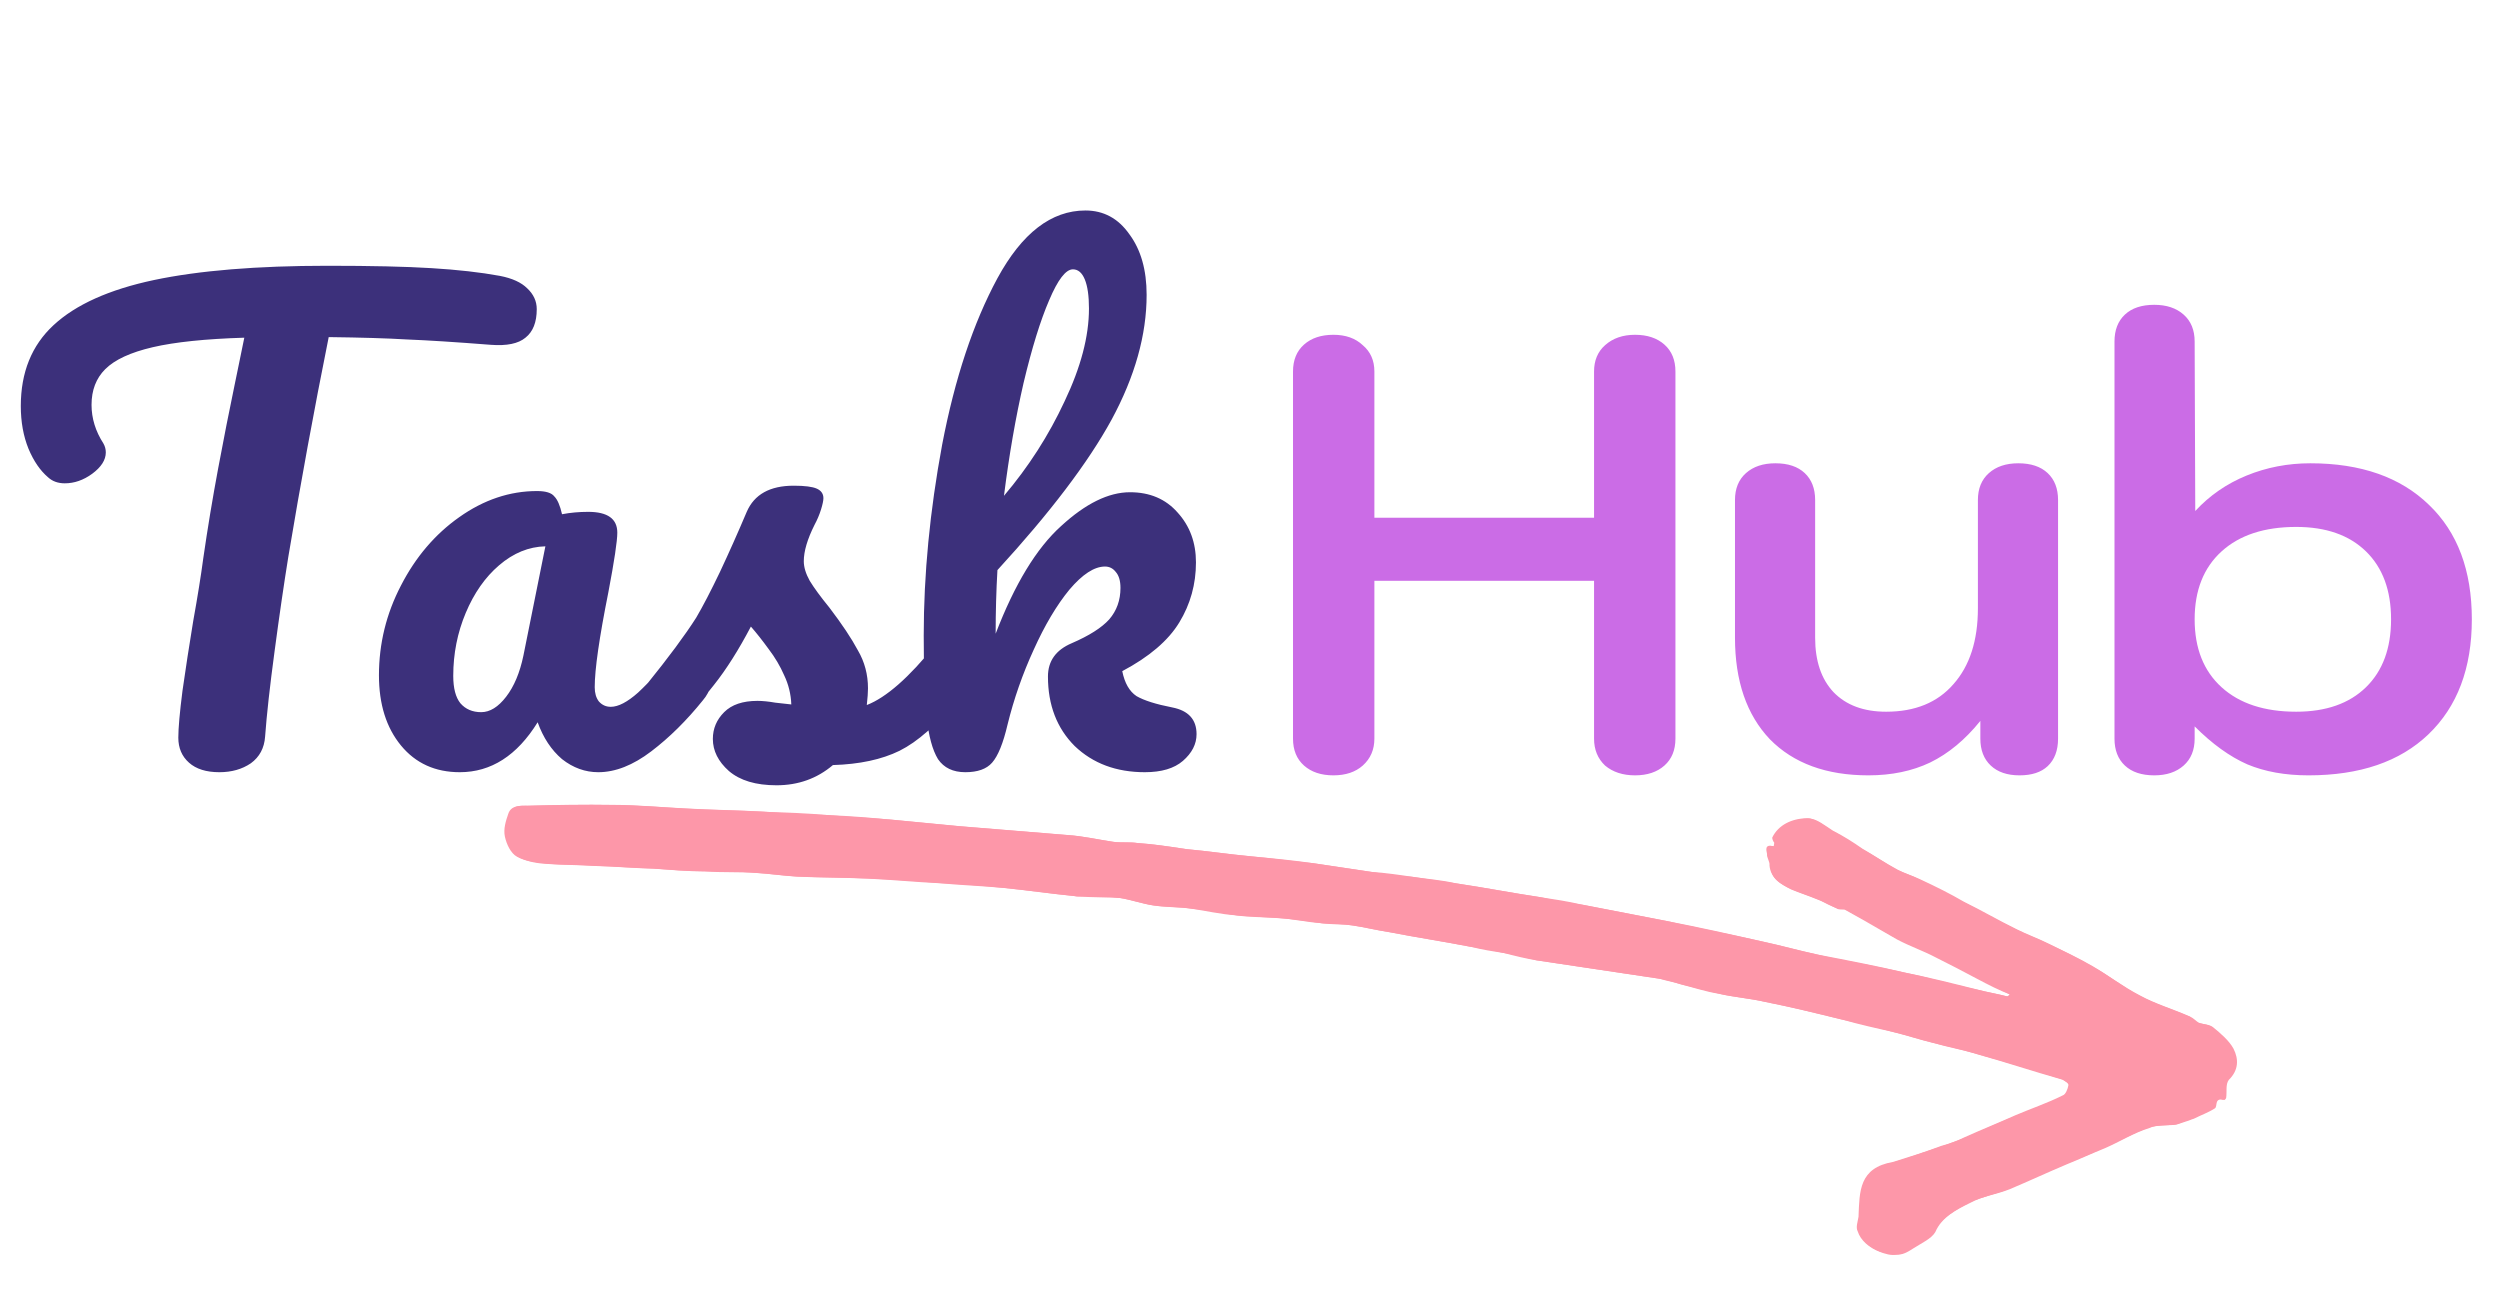 <svg width="143" height="75" viewBox="0 0 143 75" fill="none" xmlns="http://www.w3.org/2000/svg">
<path d="M28.594 15.78C29.297 15.916 29.818 16.154 30.158 16.494C30.521 16.834 30.702 17.231 30.702 17.684C30.702 18.432 30.487 18.976 30.056 19.316C29.648 19.656 28.991 19.792 28.084 19.724C26.044 19.565 24.446 19.463 23.29 19.418C22.157 19.35 20.661 19.305 18.802 19.282C17.963 23.453 17.193 27.646 16.49 31.862C16.241 33.403 15.98 35.194 15.708 37.234C15.436 39.251 15.255 40.883 15.164 42.13C15.119 42.787 14.847 43.297 14.348 43.66C13.849 44 13.249 44.17 12.546 44.17C11.798 44.17 11.22 43.989 10.812 43.626C10.404 43.263 10.2 42.787 10.2 42.198C10.2 41.654 10.279 40.759 10.438 39.512C10.619 38.243 10.823 36.917 11.05 35.534C11.299 34.151 11.492 32.95 11.628 31.93C11.877 30.207 12.161 28.496 12.478 26.796C12.795 25.096 13.113 23.487 13.43 21.968C13.498 21.628 13.577 21.243 13.668 20.812C13.759 20.359 13.861 19.86 13.974 19.316C11.753 19.384 10.007 19.565 8.738 19.86C7.469 20.155 6.562 20.574 6.018 21.118C5.497 21.639 5.236 22.319 5.236 23.158C5.236 23.929 5.463 24.665 5.916 25.368C6.007 25.527 6.052 25.697 6.052 25.878C6.052 26.309 5.791 26.717 5.27 27.102C4.771 27.465 4.25 27.646 3.706 27.646C3.321 27.646 3.003 27.533 2.754 27.306C2.301 26.921 1.927 26.377 1.632 25.674C1.337 24.949 1.19 24.133 1.19 23.226C1.19 21.299 1.813 19.758 3.06 18.602C4.329 17.423 6.245 16.562 8.806 16.018C11.39 15.474 14.699 15.202 18.734 15.202C21.227 15.202 23.211 15.247 24.684 15.338C26.18 15.429 27.483 15.576 28.594 15.78ZM26.3 44.17C24.895 44.17 23.773 43.66 22.934 42.64C22.096 41.62 21.676 40.283 21.676 38.628C21.676 36.815 22.096 35.103 22.934 33.494C23.773 31.862 24.884 30.559 26.266 29.584C27.672 28.587 29.156 28.088 30.72 28.088C31.219 28.088 31.548 28.19 31.706 28.394C31.888 28.575 32.035 28.915 32.148 29.414C32.624 29.323 33.123 29.278 33.644 29.278C34.755 29.278 35.31 29.675 35.31 30.468C35.31 30.944 35.14 32.077 34.8 33.868C34.279 36.475 34.018 38.288 34.018 39.308C34.018 39.648 34.098 39.92 34.256 40.124C34.438 40.328 34.664 40.43 34.936 40.43C35.367 40.43 35.888 40.158 36.5 39.614C37.112 39.047 37.94 38.141 38.982 36.894C39.254 36.577 39.56 36.418 39.9 36.418C40.195 36.418 40.422 36.554 40.58 36.826C40.762 37.098 40.852 37.472 40.852 37.948C40.852 38.855 40.637 39.557 40.206 40.056C39.277 41.212 38.291 42.187 37.248 42.98C36.206 43.773 35.197 44.17 34.222 44.17C33.474 44.17 32.783 43.921 32.148 43.422C31.536 42.901 31.072 42.198 30.754 41.314C29.576 43.218 28.091 44.17 26.3 44.17ZM27.524 40.736C28.023 40.736 28.499 40.441 28.952 39.852C29.406 39.263 29.734 38.481 29.938 37.506L31.196 31.25C30.244 31.273 29.36 31.635 28.544 32.338C27.751 33.018 27.116 33.925 26.64 35.058C26.164 36.191 25.926 37.393 25.926 38.662C25.926 39.365 26.062 39.886 26.334 40.226C26.629 40.566 27.026 40.736 27.524 40.736ZM44.413 44.918C43.234 44.918 42.328 44.646 41.693 44.102C41.081 43.558 40.775 42.946 40.775 42.266C40.775 41.677 40.99 41.167 41.421 40.736C41.852 40.305 42.486 40.09 43.325 40.09C43.62 40.09 43.96 40.124 44.345 40.192C44.753 40.237 45.059 40.271 45.263 40.294C45.24 39.705 45.104 39.149 44.855 38.628C44.628 38.107 44.334 37.608 43.971 37.132C43.608 36.633 43.268 36.203 42.951 35.84C42.248 37.177 41.546 38.288 40.843 39.172C40.163 40.056 39.415 40.895 38.599 41.688C38.191 42.096 37.76 42.3 37.307 42.3C36.944 42.3 36.65 42.175 36.423 41.926C36.196 41.654 36.083 41.325 36.083 40.94C36.083 40.487 36.242 40.067 36.559 39.682L37.001 39.138C38.248 37.597 39.188 36.327 39.823 35.33C40.208 34.673 40.662 33.8 41.183 32.712C41.704 31.601 42.214 30.457 42.713 29.278C43.144 28.281 44.039 27.782 45.399 27.782C46.034 27.782 46.476 27.839 46.725 27.952C46.974 28.065 47.099 28.247 47.099 28.496C47.099 28.632 47.054 28.847 46.963 29.142C46.872 29.437 46.748 29.731 46.589 30.026C46.181 30.842 45.977 31.533 45.977 32.1C45.977 32.44 46.09 32.814 46.317 33.222C46.566 33.63 46.94 34.14 47.439 34.752C48.164 35.704 48.708 36.52 49.071 37.2C49.456 37.857 49.649 38.583 49.649 39.376C49.649 39.603 49.626 39.92 49.581 40.328C50.692 39.897 51.995 38.753 53.491 36.894C53.763 36.577 54.069 36.418 54.409 36.418C54.704 36.418 54.93 36.554 55.089 36.826C55.27 37.098 55.361 37.472 55.361 37.948C55.361 38.809 55.146 39.512 54.715 40.056C53.582 41.461 52.494 42.425 51.451 42.946C50.431 43.445 49.162 43.717 47.643 43.762C46.736 44.533 45.66 44.918 44.413 44.918ZM67.049 40.464C67.978 40.645 68.443 41.155 68.443 41.994C68.443 42.561 68.182 43.071 67.661 43.524C67.162 43.955 66.437 44.17 65.485 44.17C63.853 44.17 62.516 43.671 61.473 42.674C60.453 41.654 59.943 40.328 59.943 38.696C59.943 37.812 60.396 37.177 61.303 36.792C62.3 36.361 63.014 35.908 63.445 35.432C63.876 34.933 64.091 34.333 64.091 33.63C64.091 33.222 64 32.916 63.819 32.712C63.66 32.508 63.456 32.406 63.207 32.406C62.595 32.406 61.915 32.848 61.167 33.732C60.441 34.616 59.761 35.761 59.127 37.166C58.492 38.549 57.993 39.977 57.631 41.45C57.382 42.515 57.087 43.241 56.747 43.626C56.429 43.989 55.919 44.17 55.217 44.17C54.514 44.17 53.993 43.921 53.653 43.422C53.336 42.901 53.12 42.107 53.007 41.042C52.894 39.977 52.837 38.413 52.837 36.35C52.837 32.859 53.188 29.221 53.891 25.436C54.616 21.651 55.67 18.477 57.053 15.916C58.458 13.332 60.136 12.04 62.085 12.04C63.127 12.04 63.966 12.493 64.601 13.4C65.258 14.284 65.587 15.44 65.587 16.868C65.587 19.157 64.918 21.537 63.581 24.008C62.243 26.456 60.068 29.323 57.053 32.61C56.985 33.789 56.951 35.001 56.951 36.248C58.039 33.415 59.285 31.363 60.691 30.094C62.096 28.802 63.411 28.156 64.635 28.156C65.768 28.156 66.675 28.541 67.355 29.312C68.058 30.083 68.409 31.035 68.409 32.168C68.409 33.415 68.091 34.559 67.457 35.602C66.822 36.645 65.734 37.574 64.193 38.39C64.329 39.07 64.601 39.546 65.009 39.818C65.439 40.067 66.12 40.283 67.049 40.464ZM61.371 15.406C60.963 15.406 60.51 15.995 60.011 17.174C59.512 18.33 59.025 19.905 58.549 21.9C58.096 23.872 57.721 26.025 57.427 28.36C58.832 26.705 59.988 24.903 60.895 22.954C61.824 21.005 62.289 19.237 62.289 17.65C62.289 16.925 62.209 16.369 62.051 15.984C61.892 15.599 61.666 15.406 61.371 15.406Z" fill="#3C307B"/>
<path d="M76.27 44.35C75.57 44.35 75.01 44.163 74.59 43.79C74.17 43.417 73.96 42.903 73.96 42.25V21.25C73.96 20.597 74.17 20.083 74.59 19.71C75.01 19.337 75.57 19.15 76.27 19.15C76.97 19.15 77.53 19.348 77.95 19.745C78.393 20.118 78.615 20.62 78.615 21.25V29.615H91.18V21.25C91.18 20.62 91.39 20.118 91.81 19.745C92.253 19.348 92.825 19.15 93.525 19.15C94.225 19.15 94.785 19.337 95.205 19.71C95.625 20.083 95.835 20.597 95.835 21.25V42.25C95.835 42.903 95.625 43.417 95.205 43.79C94.785 44.163 94.225 44.35 93.525 44.35C92.825 44.35 92.253 44.163 91.81 43.79C91.39 43.393 91.18 42.88 91.18 42.25V33.22H78.615V42.25C78.615 42.88 78.393 43.393 77.95 43.79C77.53 44.163 76.97 44.35 76.27 44.35ZM106.871 44.35C104.467 44.35 102.589 43.662 101.236 42.285C99.906 40.885 99.241 38.948 99.241 36.475V28.6C99.241 27.947 99.451 27.433 99.871 27.06C100.291 26.687 100.851 26.5 101.551 26.5C102.274 26.5 102.834 26.687 103.231 27.06C103.627 27.433 103.826 27.947 103.826 28.6V36.475C103.826 37.805 104.176 38.843 104.876 39.59C105.599 40.337 106.602 40.71 107.886 40.71C109.542 40.71 110.826 40.185 111.736 39.135C112.669 38.085 113.136 36.638 113.136 34.795V28.6C113.136 27.947 113.346 27.433 113.766 27.06C114.186 26.687 114.746 26.5 115.446 26.5C116.169 26.5 116.729 26.687 117.126 27.06C117.522 27.433 117.721 27.947 117.721 28.6V42.25C117.721 42.927 117.522 43.452 117.126 43.825C116.752 44.175 116.216 44.35 115.516 44.35C114.816 44.35 114.267 44.163 113.871 43.79C113.474 43.417 113.276 42.903 113.276 42.25V41.235C112.412 42.308 111.456 43.102 110.406 43.615C109.379 44.105 108.201 44.35 106.871 44.35ZM123.224 44.35C122.501 44.35 121.941 44.163 121.544 43.79C121.147 43.417 120.949 42.903 120.949 42.25V19.535C120.949 18.882 121.147 18.368 121.544 17.995C121.941 17.622 122.501 17.435 123.224 17.435C123.924 17.435 124.484 17.622 124.904 17.995C125.324 18.368 125.534 18.882 125.534 19.535L125.569 29.23C126.386 28.343 127.366 27.667 128.509 27.2C129.652 26.733 130.866 26.5 132.149 26.5C135.042 26.5 137.306 27.293 138.939 28.88C140.572 30.443 141.389 32.625 141.389 35.425C141.389 38.225 140.561 40.418 138.904 42.005C137.271 43.568 134.984 44.35 132.044 44.35C130.714 44.35 129.547 44.14 128.544 43.72C127.541 43.277 126.537 42.553 125.534 41.55V42.25C125.534 42.903 125.324 43.417 124.904 43.79C124.484 44.163 123.924 44.35 123.224 44.35ZM131.344 40.71C133.047 40.71 134.377 40.243 135.334 39.31C136.291 38.377 136.769 37.082 136.769 35.425C136.769 33.768 136.291 32.473 135.334 31.54C134.377 30.607 133.047 30.14 131.344 30.14C129.524 30.14 128.101 30.607 127.074 31.54C126.047 32.473 125.534 33.768 125.534 35.425C125.534 37.082 126.047 38.377 127.074 39.31C128.101 40.243 129.524 40.71 131.344 40.71Z" fill="#CB6CE6"/>
<path d="M114.96 56.879C114.95 56.947 114.95 56.947 114.862 57.004C114.251 56.843 113.707 56.761 113.096 56.6C111.719 56.253 110.341 55.907 108.953 55.629C107.343 55.248 105.722 54.935 104.023 54.611C102.946 54.38 101.879 54.08 100.802 53.849C98.958 53.433 97.105 53.085 95.339 52.681C93.718 52.368 92.174 52.067 90.554 51.755C89.777 51.639 88.923 51.511 88.156 51.326C86.525 51.082 84.904 50.769 83.351 50.537C82.496 50.409 81.72 50.293 80.865 50.165C80.088 50.048 79.234 49.921 78.447 49.873C77.36 49.71 76.272 49.547 75.185 49.385C74.02 49.21 72.767 49.093 71.591 48.987C70.338 48.87 69.096 48.684 67.843 48.566C67.765 48.555 67.687 48.543 67.61 48.532C66.755 48.404 65.901 48.276 65.036 48.217C64.57 48.147 64.084 48.214 63.618 48.144C62.763 48.017 61.919 47.82 61.054 47.761C59.014 47.596 56.974 47.431 54.857 47.254C53.526 47.125 52.273 47.007 50.943 46.878C49.767 46.773 48.581 46.735 47.328 46.618C46.143 46.581 44.957 46.543 43.704 46.426C42.208 46.342 40.702 46.327 39.205 46.243C37.787 46.171 36.456 46.042 35.027 46.038C33.443 46.012 31.771 46.042 30.176 46.083C29.7 46.082 29.224 46.081 29.074 46.549C28.935 46.949 28.785 47.417 28.879 47.852C28.973 48.286 29.212 48.812 29.58 49.008C30.093 49.295 30.724 49.319 31.346 49.412C32.21 49.471 33.085 49.462 33.95 49.521C35.058 49.547 36.233 49.653 37.341 49.678C38.283 49.749 39.303 49.832 40.256 49.834C41.209 49.837 42.239 49.851 43.181 49.922C43.968 49.969 44.745 50.086 45.532 50.133C46.873 50.194 48.224 50.186 49.565 50.246C50.906 50.307 52.325 50.379 53.655 50.508C54.918 50.557 56.094 50.663 57.347 50.78C58.678 50.909 59.998 51.107 61.406 51.247C61.484 51.259 61.484 51.259 61.562 51.271C62.359 51.25 63.234 51.24 64.01 51.357C64.632 51.45 65.31 51.691 65.932 51.784C66.631 51.889 67.35 51.856 68.127 51.973C68.981 52.101 69.826 52.297 70.69 52.356C71.467 52.472 72.264 52.452 73.129 52.511C73.916 52.559 74.682 52.743 75.547 52.803C76.168 52.896 76.81 52.852 77.354 52.933C78.053 53.038 78.742 53.211 79.441 53.315C80.984 53.616 82.537 53.849 84.081 54.15C84.702 54.243 85.323 54.336 85.934 54.497C86.556 54.59 87.245 54.764 87.856 54.925C88.865 55.076 89.875 55.227 90.885 55.378C92.205 55.576 93.526 55.773 94.846 55.971C95.312 56.041 95.69 56.167 96.146 56.306C96.835 56.479 97.591 56.732 98.29 56.837C99.134 57.033 100.077 57.104 100.921 57.301C102.386 57.59 103.842 57.948 105.297 58.306C106.296 58.525 107.296 58.745 108.285 59.033C109.051 59.218 109.808 59.471 110.574 59.656C111.418 59.852 112.262 60.049 113.174 60.325C114.774 60.775 116.287 61.282 117.887 61.732C118.042 61.755 118.333 61.938 118.312 62.075C118.281 62.281 118.152 62.612 117.987 62.657C117.128 63.09 116.124 63.43 115.276 63.794C114.339 64.214 113.325 64.623 112.388 65.043C111.959 65.26 111.54 65.407 111.043 65.543C110.117 65.895 109.201 66.178 108.285 66.462C106.329 66.8 106.367 68.137 106.307 69.6C106.384 69.611 106.307 69.6 106.307 69.6C106.266 69.874 106.137 70.205 106.261 70.434C106.423 70.948 106.915 71.372 107.516 71.602C107.816 71.718 108.194 71.844 108.526 71.754C108.847 71.731 109.11 71.561 109.374 71.39C109.814 71.105 110.409 70.844 110.626 70.456C111.07 69.611 111.84 69.236 112.622 68.793C113.305 68.474 114.122 68.316 114.883 68.01C115.985 67.544 117.009 67.066 118.111 66.601C118.872 66.294 119.633 65.987 120.315 65.669C121.164 65.305 122.033 64.805 122.871 64.51C123.29 64.362 123.922 64.387 124.409 64.319C124.652 64.286 124.828 64.172 124.993 64.126C125.159 64.081 125.247 64.024 125.412 63.979C125.842 63.763 126.261 63.615 126.613 63.388C126.789 63.274 126.56 62.679 127.161 62.909C127.161 62.909 127.249 62.852 127.259 62.784C127.31 62.441 127.216 62.006 127.413 61.755C127.971 61.208 127.986 60.58 127.679 59.973C127.43 59.516 126.938 59.092 126.513 58.748C126.3 58.576 125.979 58.598 125.679 58.483C125.456 58.379 125.332 58.15 125.176 58.127C124.208 57.702 123.218 57.414 122.338 56.931C121.379 56.438 120.607 55.761 119.648 55.268C118.845 54.797 118.032 54.395 117.141 53.981C116.55 53.683 115.872 53.441 115.281 53.142C114.245 52.637 113.219 52.063 112.261 51.569C111.447 51.167 110.567 50.685 109.753 50.283C109.385 50.088 108.93 49.949 108.484 49.743C107.826 49.364 107.178 48.916 106.443 48.526C105.862 48.159 105.36 47.803 104.769 47.505C104.334 47.229 103.841 46.805 103.365 46.804C102.49 46.813 101.719 47.188 101.373 47.908C101.363 47.976 101.42 48.125 101.488 48.205C101.477 48.274 101.467 48.342 101.457 48.411C100.924 48.261 101.028 48.627 101.074 48.844C101.044 49.05 101.246 49.29 101.215 49.496C101.268 50.205 101.848 50.572 102.439 50.87C102.962 51.089 103.418 51.227 103.941 51.445C104.319 51.572 104.687 51.767 105.055 51.962C105.2 52.054 105.366 52.009 105.521 52.032C105.889 52.227 106.179 52.411 106.547 52.606C107.205 52.985 107.863 53.364 108.521 53.743C109.256 54.133 110.013 54.386 110.748 54.777C111.562 55.179 112.297 55.569 113.033 55.959C113.769 56.35 114.359 56.649 114.96 56.879Z" fill="#FD97A9"/>
<path d="M114.96 56.879C114.37 56.58 113.779 56.282 113.188 55.983C112.375 55.581 111.65 55.122 110.904 54.8C110.168 54.41 109.412 54.156 108.676 53.766C108.008 53.456 107.36 53.008 106.702 52.63C106.257 52.423 105.966 52.239 105.599 52.044C105.453 51.952 105.288 51.998 105.132 51.974C104.754 51.847 104.387 51.652 104.019 51.457C103.495 51.239 103.04 51.1 102.517 50.882C101.848 50.572 101.258 50.273 101.293 49.508C101.246 49.29 101.121 49.061 101.152 48.856C101.183 48.65 101.079 48.284 101.535 48.422C101.545 48.354 101.555 48.285 101.565 48.217C101.576 48.148 101.441 47.988 101.451 47.919C101.885 47.143 102.645 46.837 103.443 46.816C103.919 46.817 104.411 47.241 104.847 47.517C105.437 47.815 106.018 48.182 106.52 48.538C107.178 48.917 107.826 49.364 108.562 49.754C108.93 49.95 109.385 50.088 109.831 50.295C110.722 50.708 111.535 51.11 112.338 51.581C113.374 52.086 114.323 52.649 115.359 53.154C115.949 53.453 116.628 53.694 117.219 53.993C118.032 54.395 118.923 54.809 119.726 55.279C120.674 55.842 121.457 56.449 122.415 56.943C123.296 57.425 124.285 57.714 125.254 58.139C125.477 58.242 125.612 58.403 125.757 58.494C126.057 58.609 126.378 58.587 126.591 58.759C127.016 59.103 127.508 59.527 127.757 59.985C128.063 60.592 128.049 61.22 127.49 61.767C127.294 62.018 127.388 62.453 127.337 62.795C127.326 62.864 127.238 62.921 127.238 62.921C126.627 62.759 126.866 63.286 126.69 63.399C126.339 63.627 125.919 63.775 125.49 63.991C125.324 64.036 125.237 64.093 125.071 64.138C124.905 64.183 124.652 64.286 124.486 64.331C124 64.398 123.378 64.305 122.949 64.521C122.033 64.805 121.242 65.317 120.393 65.681C119.632 65.987 118.95 66.306 118.189 66.612C117.087 67.078 116.063 67.555 114.96 68.021C114.2 68.328 113.392 68.417 112.699 68.804C111.928 69.179 111.07 69.612 110.703 70.468C110.486 70.856 109.891 71.117 109.452 71.402C109.188 71.572 108.924 71.743 108.603 71.765C108.282 71.787 107.904 71.661 107.593 71.614C106.993 71.384 106.568 71.04 106.339 70.445C106.214 70.216 106.343 69.885 106.384 69.611C106.384 69.611 106.462 69.623 106.384 69.611C106.357 68.205 106.396 66.88 108.363 66.473C109.279 66.19 110.205 65.838 111.121 65.555C111.54 65.407 112.047 65.203 112.466 65.055C113.403 64.635 114.339 64.214 115.353 63.805C116.279 63.453 117.206 63.101 118.064 62.669C118.24 62.555 118.359 62.293 118.39 62.087C118.4 62.019 118.11 61.835 117.965 61.743C116.375 61.225 114.852 60.787 113.252 60.337C112.418 60.072 111.563 59.944 110.652 59.668C109.885 59.483 109.129 59.23 108.363 59.045C107.363 58.825 106.364 58.606 105.374 58.318C103.919 57.96 102.464 57.602 100.998 57.312C100.154 57.116 99.212 57.045 98.368 56.849C97.679 56.675 96.913 56.491 96.224 56.318C95.768 56.179 95.38 56.121 94.924 55.983C93.603 55.785 92.283 55.588 90.963 55.39C89.953 55.239 88.943 55.088 87.933 54.937C87.312 54.844 86.623 54.671 86.012 54.509C85.391 54.416 84.769 54.323 84.158 54.162C82.615 53.861 81.062 53.628 79.518 53.327C78.819 53.222 78.131 53.049 77.431 52.945C76.81 52.852 76.178 52.827 75.625 52.815C74.848 52.698 74.071 52.582 73.207 52.523C72.419 52.475 71.632 52.427 70.768 52.368C69.913 52.24 69.069 52.044 68.205 51.984C67.506 51.88 66.786 51.912 66.009 51.796C65.388 51.703 64.71 51.461 64.088 51.368C63.301 51.321 62.426 51.33 61.639 51.282C61.562 51.271 61.562 51.271 61.484 51.259C60.153 51.13 58.833 50.932 57.424 50.792C56.171 50.674 54.986 50.637 53.733 50.52C52.392 50.459 50.983 50.319 49.643 50.258C48.302 50.197 46.95 50.206 45.609 50.145C44.822 50.097 44.046 49.981 43.259 49.933C42.316 49.862 41.276 49.917 40.334 49.846C39.381 49.844 38.361 49.761 37.419 49.69C36.311 49.664 35.136 49.559 34.028 49.533C33.163 49.474 32.288 49.483 31.423 49.424C30.792 49.399 30.17 49.306 29.657 49.019C29.29 48.824 29.051 48.298 28.957 47.863C28.863 47.429 29.013 46.961 29.152 46.561C29.312 46.024 29.778 46.094 30.254 46.095C31.848 46.053 33.52 46.023 35.105 46.05C36.534 46.054 37.864 46.183 39.283 46.255C40.779 46.339 42.286 46.354 43.782 46.438C44.968 46.475 46.153 46.512 47.406 46.63C48.592 46.667 49.767 46.773 51.02 46.89C52.351 47.019 53.604 47.136 54.934 47.266C56.974 47.431 59.014 47.596 61.132 47.773C61.997 47.832 62.841 48.028 63.695 48.156C64.161 48.226 64.648 48.158 65.114 48.228C65.978 48.288 66.833 48.415 67.687 48.543C67.765 48.555 67.843 48.566 67.92 48.578C69.018 48.672 70.261 48.858 71.514 48.976C72.689 49.081 73.932 49.267 75.107 49.373C76.195 49.536 77.282 49.699 78.369 49.861C79.146 49.978 80.001 50.105 80.787 50.153C81.642 50.281 82.429 50.329 83.273 50.525C84.904 50.769 86.525 51.082 88.078 51.314C88.855 51.431 89.71 51.558 90.476 51.743C92.097 52.056 93.64 52.357 95.261 52.669C97.115 53.017 98.958 53.433 100.724 53.837C101.801 54.069 102.868 54.368 103.945 54.6C105.556 54.981 107.187 55.225 108.875 55.618C110.263 55.895 111.631 56.31 113.018 56.588C113.63 56.75 114.173 56.831 114.784 56.993C114.862 57.004 114.872 56.936 114.96 56.879Z" fill="#FD97A9"/>
</svg>
